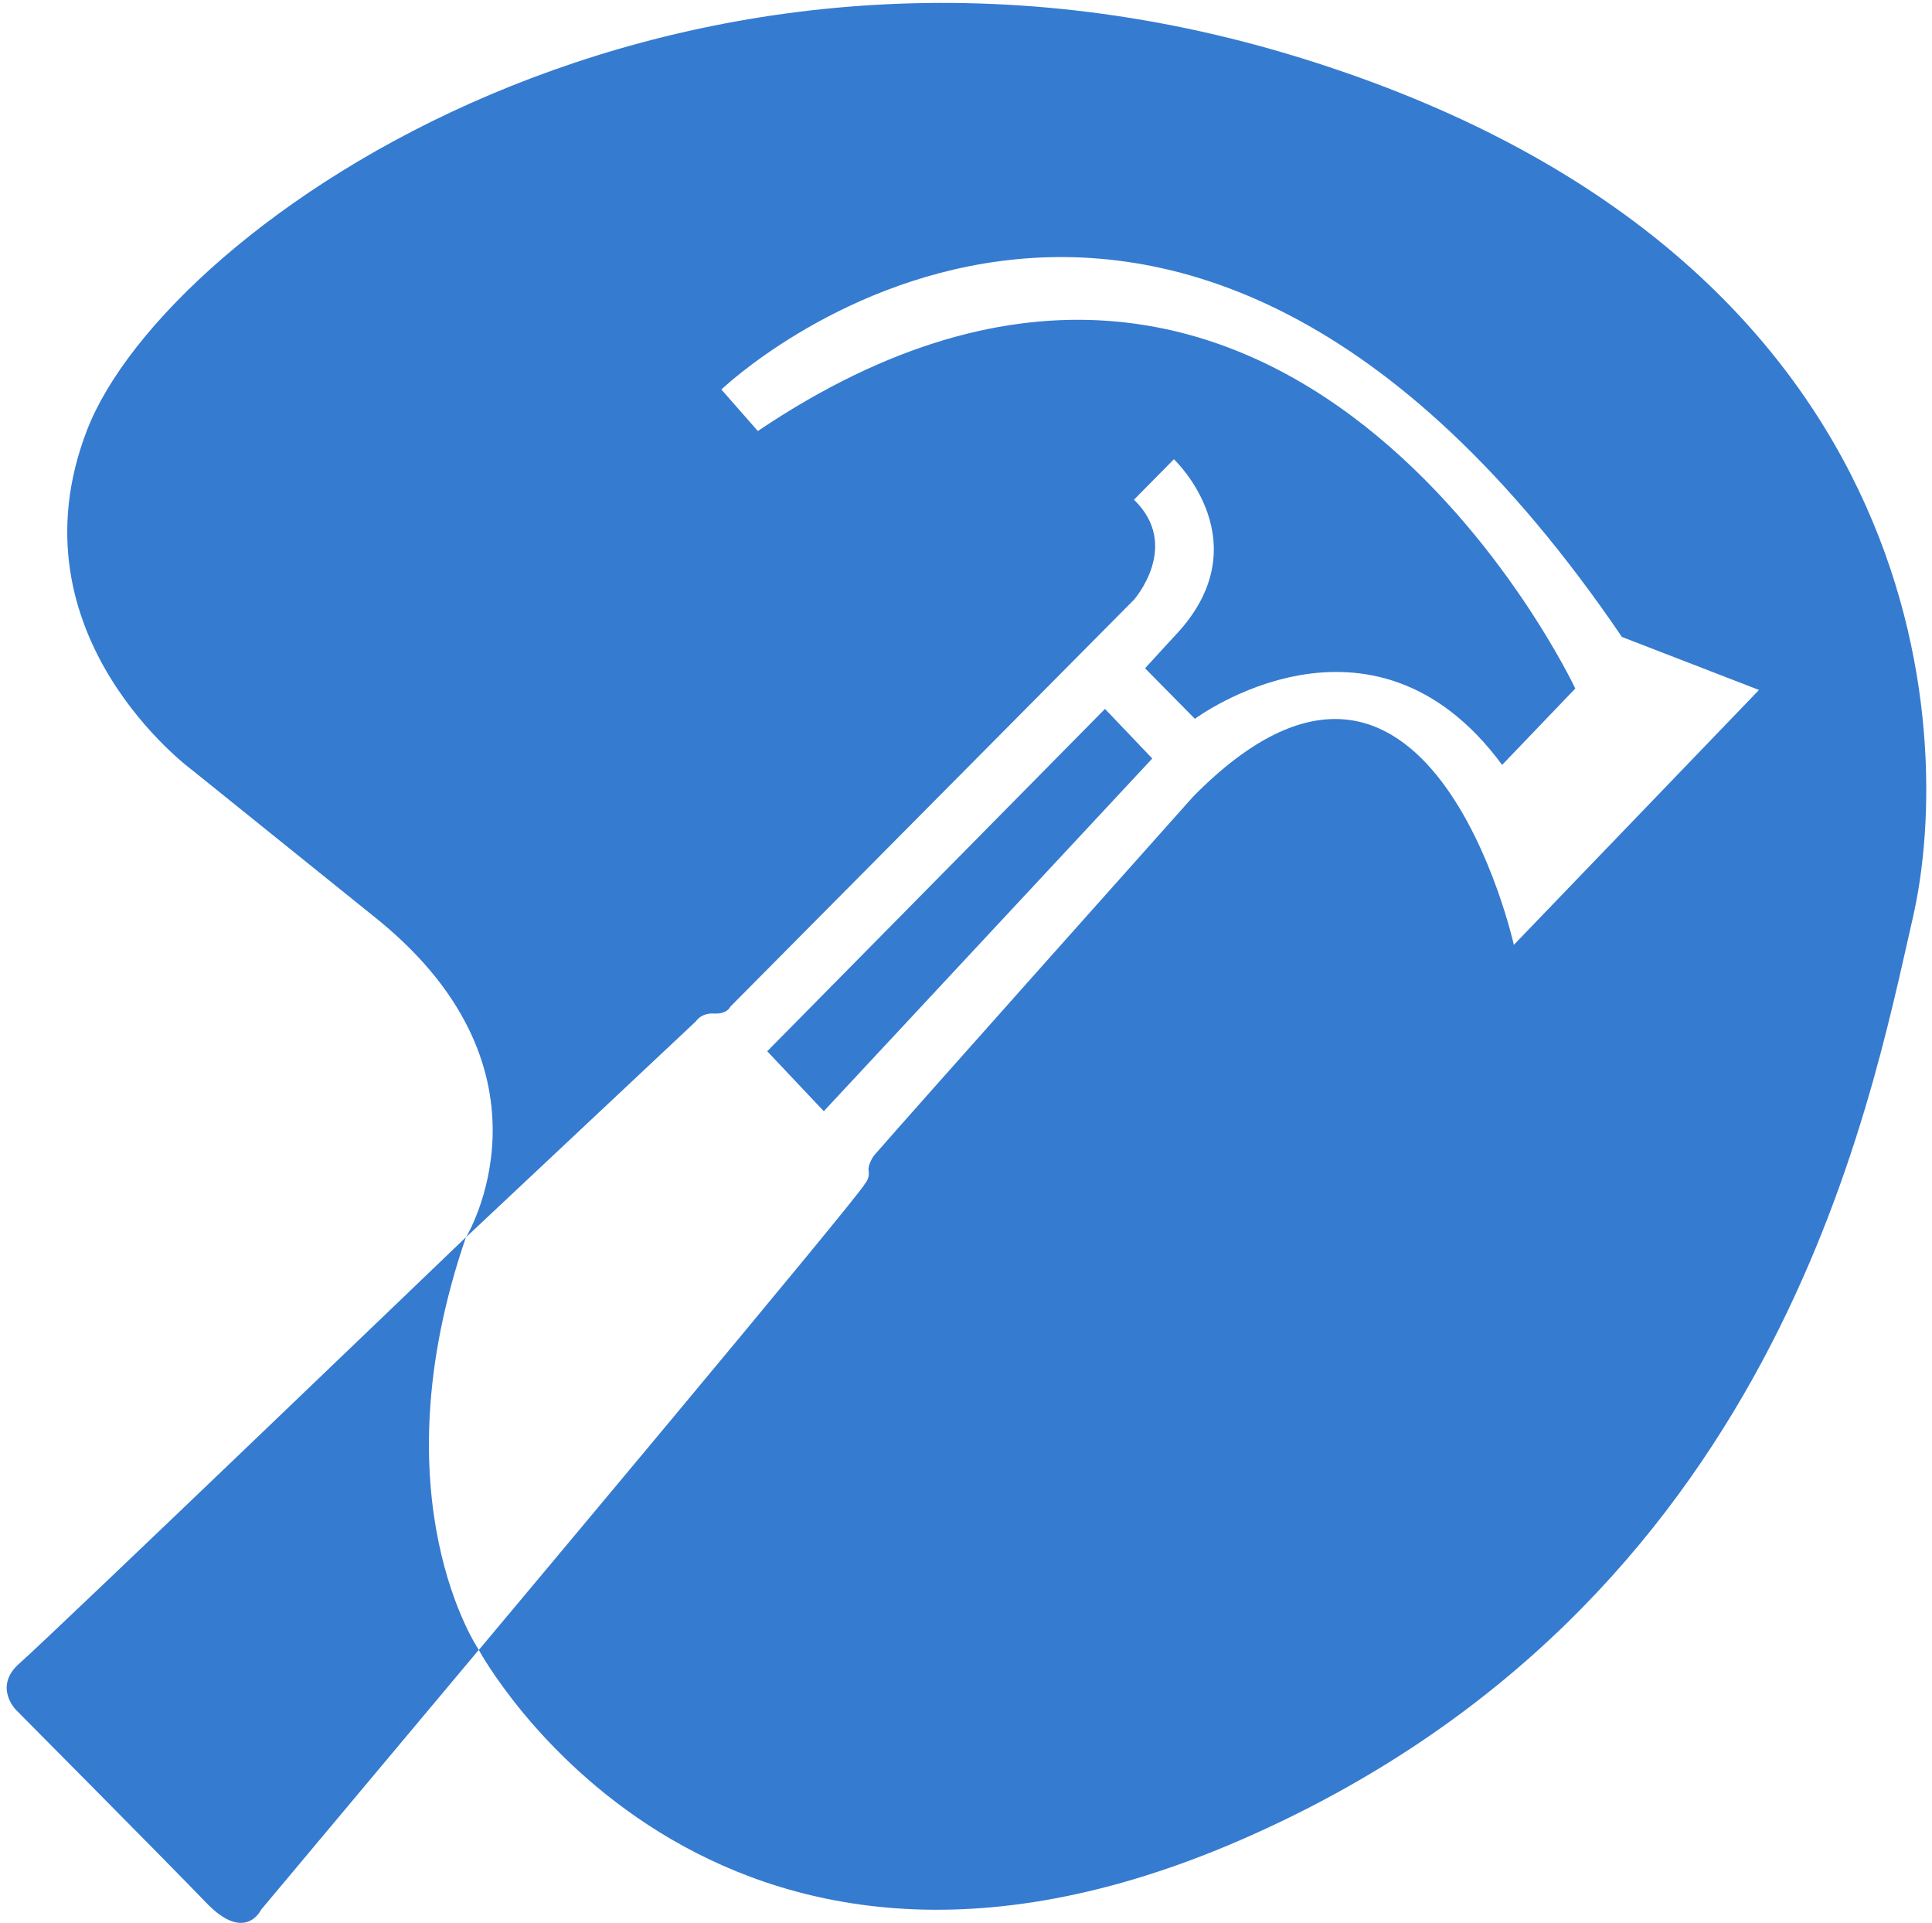 <?xml version="1.0" standalone="no"?><!DOCTYPE svg PUBLIC "-//W3C//DTD SVG 1.1//EN" "http://www.w3.org/Graphics/SVG/1.1/DTD/svg11.dtd"><svg t="1582020424709" class="icon" viewBox="0 0 1029 1024" version="1.1" xmlns="http://www.w3.org/2000/svg" p-id="630" xmlns:xlink="http://www.w3.org/1999/xlink" width="200.977" height="200"><defs><style type="text/css"></style></defs><path d="M694.186 31.291C361.432-72.389 88.644 119.745 46.378 228.982 4.117 338.225 102.296 410.058 102.296 410.058l99.553 80.169c99.548 81.569 46.378 168.623 46.378 168.623l122.4-114.939s2.743-4.523 9.468-4.173c7.338 0.417 8.851-3.617 8.851-3.617l215.017-216.741s25.389-28.723 0-53.268l21.272-21.555s47.819 44.922 0 94.567l-15.37 16.759 26.552 26.912s93.924-70.022 163.632 24.545l38.968-40.676S685.403 39.776 403.626 229.538l-19.415-22.111s236.011-226.27 479.643 131.77l73.002 28.229-130.566 135.737S760.529 297.471 635.593 424.101c0 0-150.804 168.973-169.807 190.945-1.235 1.389-3.638 5.773-3.154 8.346 0.751 4.307-2.058 7.091-2.058 7.091-0.895 4.101-205.554 248.175-205.554 248.175s121.371 225.298 406.441 100.896c285.07-124.402 334.123-389.82 357.315-490.716 23.186-100.896 8.161-353.867-324.589-457.547z" fill="#357bd0" p-id="631"></path><path d="M248.16 658.851S24.972 873.168 10.564 885.615c-14.408 12.447-2.125 24.895-2.125 24.895s80.684 81.219 101.473 102.841c20.788 21.627 29.16 3.617 29.16 3.617l115.947-138.377c0 0.072-54.889-80.036-6.859-219.73zM588.525 377.512l25.183 26.423-174.953 187.817-30.123-31.919z" fill="#357bd0" p-id="632"></path></svg>